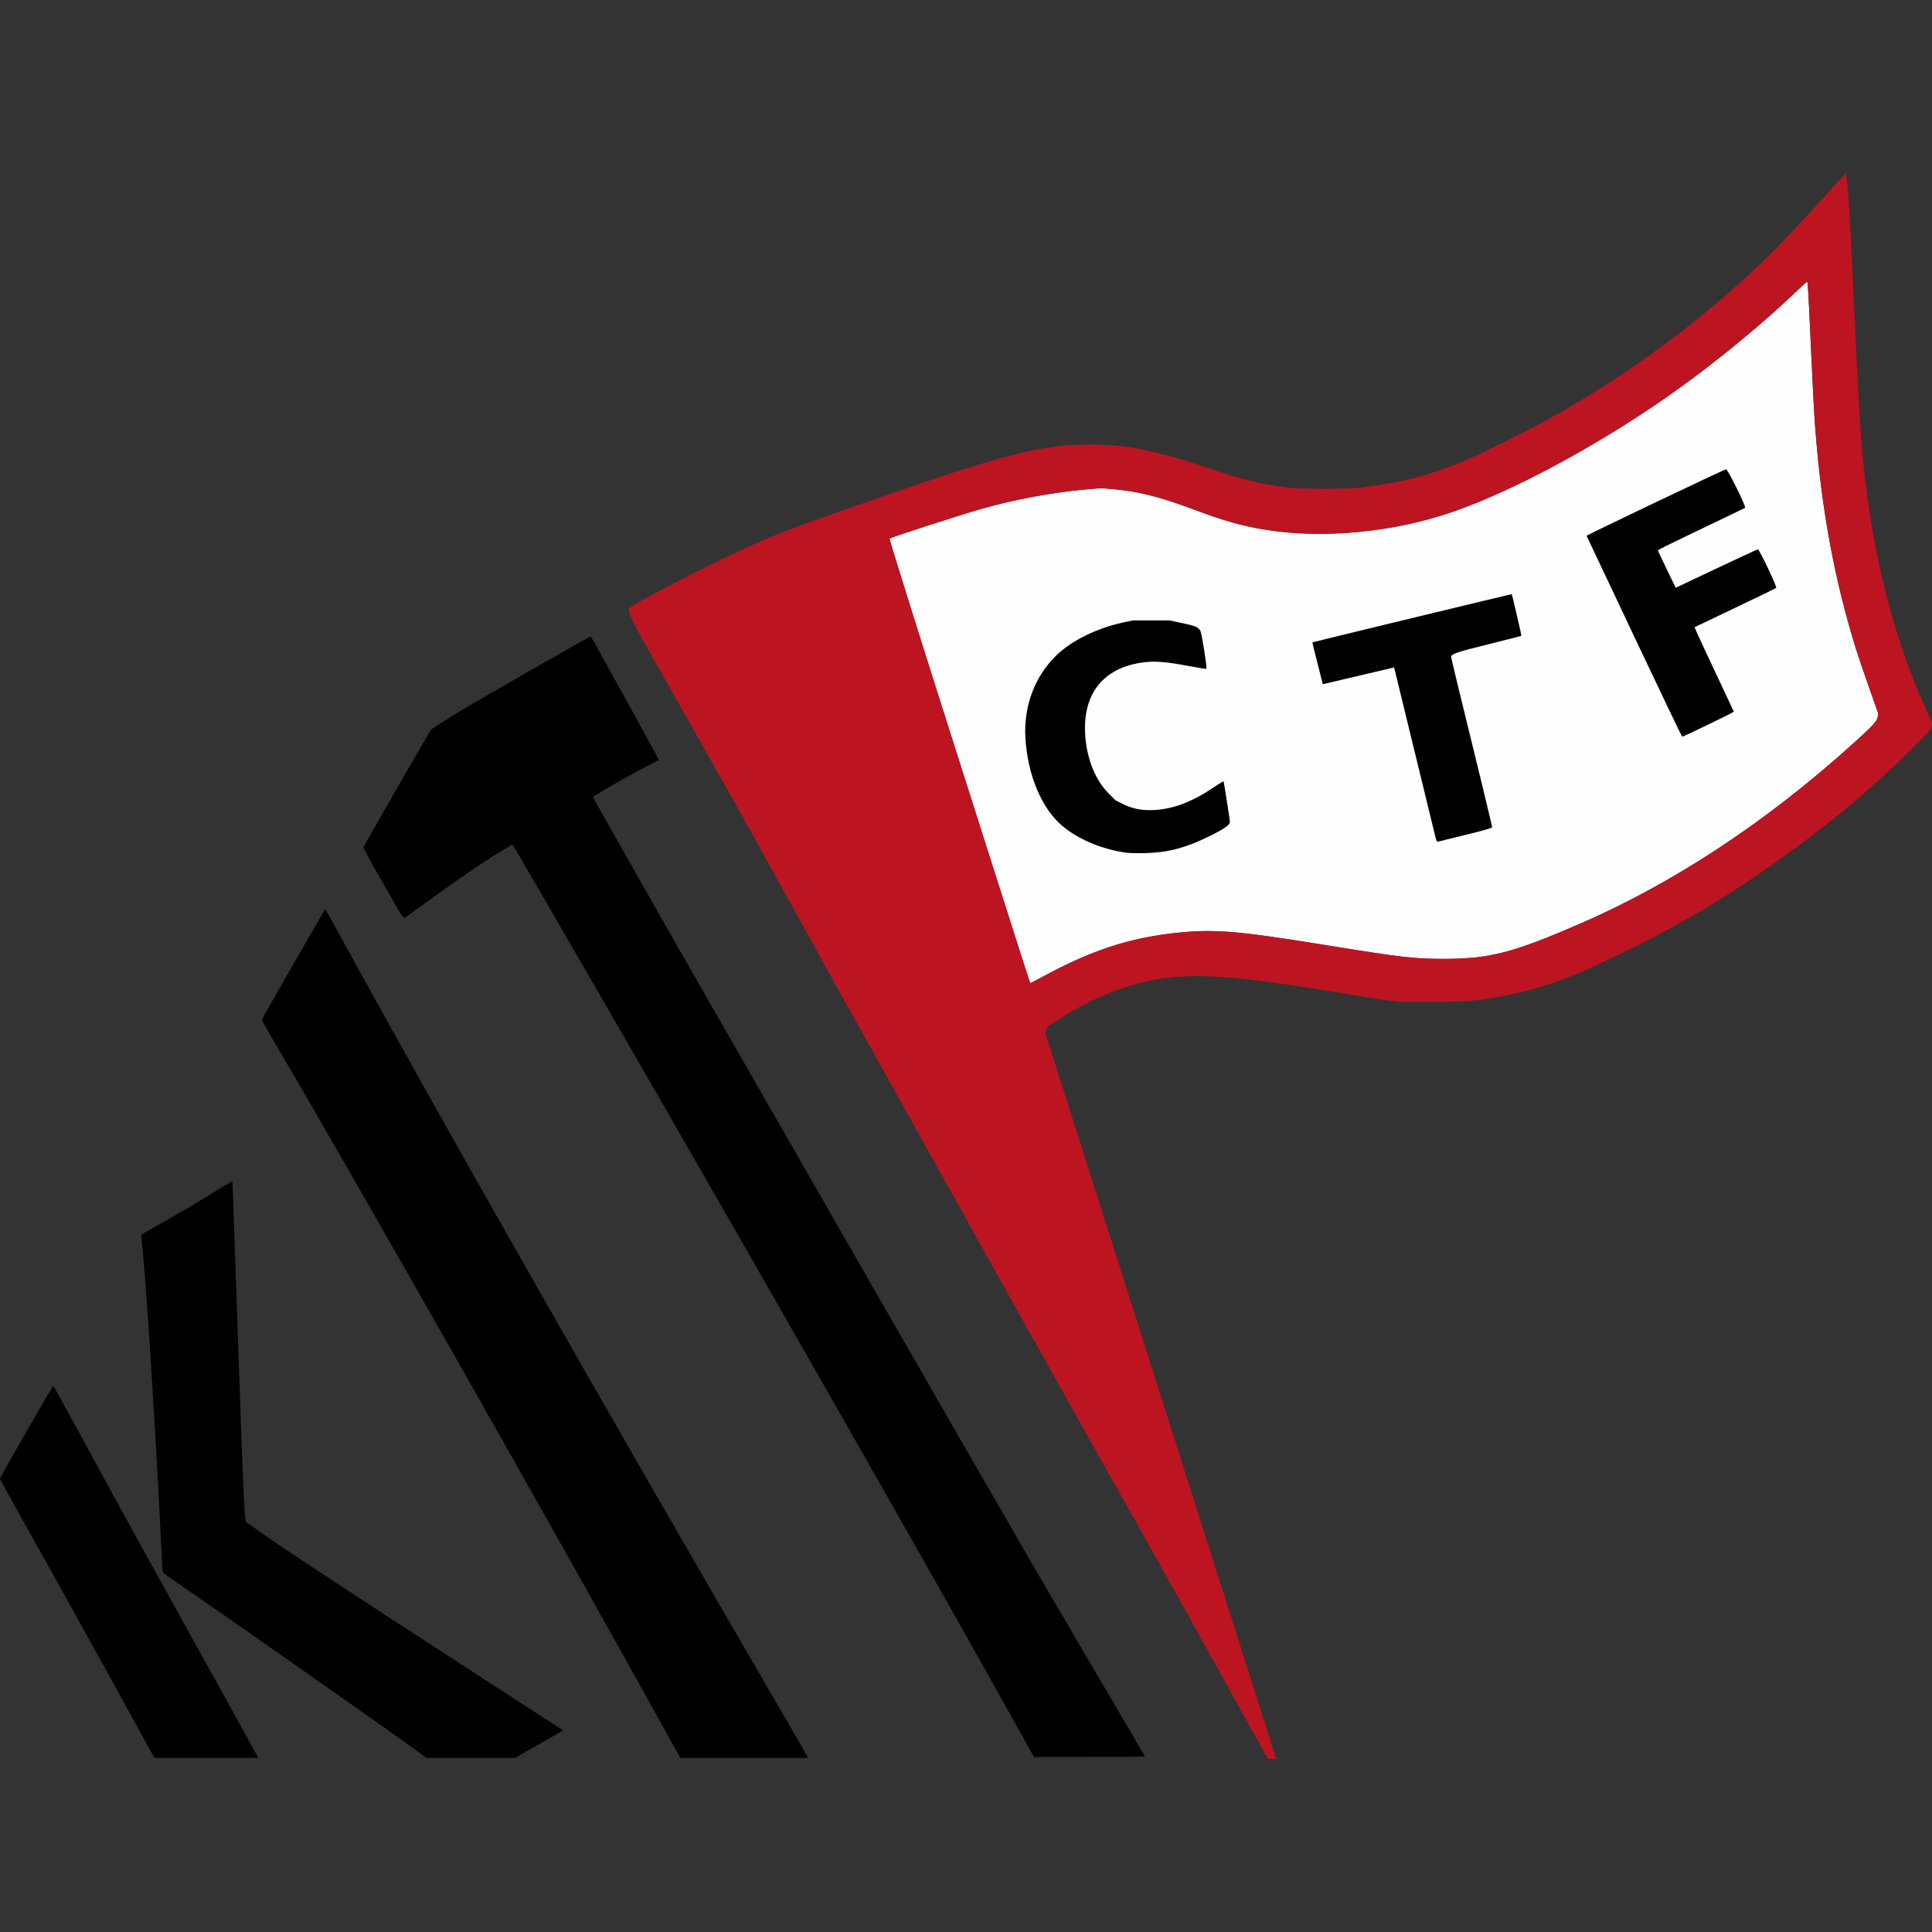 <?xml version="1.0" encoding="UTF-8" standalone="no"?>
<!-- Created with Inkscape (http://www.inkscape.org/) -->

<svg
   width="64mm"
   height="64mm"
   viewBox="0 0 64 64"
   version="1.1"
   id="svg5"
   xml:space="preserve"
   sodipodi:docname="KITCTF_logo_square.svg"
   inkscape:version="1.2.2 (732a01da63, 2022-12-09, custom)"
   inkscape:export-filename="../cf420747/KITCTF_favicon.png"
   inkscape:export-xdpi="12.7"
   inkscape:export-ydpi="12.7"
   xmlns:inkscape="http://www.inkscape.org/namespaces/inkscape"
   xmlns:sodipodi="http://sodipodi.sourceforge.net/DTD/sodipodi-0.dtd"
   xmlns="http://www.w3.org/2000/svg"
   xmlns:svg="http://www.w3.org/2000/svg"><rect x="0" y="0" width="64" height="64" fill="#333333" stroke="none"/><sodipodi:namedview
     id="namedview7"
     pagecolor="#505050"
     bordercolor="#eeeeee"
     borderopacity="1"
     inkscape:showpageshadow="0"
     inkscape:pageopacity="0"
     inkscape:pagecheckerboard="0"
     inkscape:deskcolor="#505050"
     inkscape:document-units="mm"
     showgrid="false"
     inkscape:zoom="1.9855336"
     inkscape:cx="140.01274"
     inkscape:cy="140.26456"
     inkscape:window-width="1452"
     inkscape:window-height="752"
     inkscape:window-x="50"
     inkscape:window-y="114"
     inkscape:window-maximized="0"
     inkscape:current-layer="layer1" /><defs
     id="defs2" /><g
     inkscape:label="Layer 1"
     inkscape:groupmode="layer"
     id="layer1"
     transform="translate(6.846,-35.275)"><rect
       style="display:none;fill:#ffffff;fill-opacity:1;stroke:none;stroke-width:0.433;stop-color:#000000"
       id="rect1715"
       width="64"
       height="64"
       x="-6.846"
       y="35.275"
       inkscape:label="Background" /><g
       id="g1661"
       inkscape:label="Logo"
       transform="matrix(0.378,0,0,0.378,-13.731,25.031)"><path
         style="display:inline;fill:#fefefe;stroke-width:0.085"
         d="m 176.587,51.803 c -0.023,-0.023 -0.436,0.337 -0.917,0.8 -2.796,2.693 -6.865,6.055 -10.39,8.582 -6.456,4.631 -14.262,8.881 -19.808,10.786 -5.157,1.772 -11.263,2.36 -16.26,1.567 -2.114,-0.336 -3.685,-0.776 -6.435,-1.808 -2.895,-1.086 -4.806,-1.569 -6.936,-1.754 l -1.136,-0.099 -1.192,0.101 c -3.001,0.255 -6.416,0.889 -9.369,1.737 -1.999,0.574 -7.861,2.475 -7.979,2.586 -0.038,0.036 2.451,7.986 5.53,17.666 6.821,21.443 6.77,21.284 6.828,21.284 0.026,0 0.529,-0.262 1.118,-0.582 4.074,-2.213 7.381,-3.32 11.274,-3.772 3.58,-0.416 5.518,-0.266 13.631,1.053 6.447,1.048 7.597,1.182 10.13,1.183 4.05,0.002 6.062,-0.511 11.909,-3.041 8.286,-3.584 16.433,-8.958 24.104,-15.897 1.651,-1.494 2.007,-1.879 2.077,-2.254 l 0.055,-0.295 -0.354,-1.004 c -1.147,-3.247 -1.499,-4.294 -1.916,-5.702 -1.796,-6.069 -2.857,-12.239 -3.332,-19.388 -0.048,-0.722 -0.181,-3.351 -0.295,-5.842 -0.233,-5.072 -0.278,-5.848 -0.338,-5.909 z"
         id="path1616"
         inkscape:label="Flag_Background" /><path
         id="path324"
         style="display:inline;fill:#bd1421;stroke-width:0.085"
         inkscape:label="Red"
         d="m 179.991,42.3 -0.13,0.107 c -0.072,0.059 -1.199,1.288 -2.505,2.732 -1.306,1.444 -2.969,3.215 -3.695,3.937 -5.726,5.69 -12.739,10.916 -19.936,14.856 -1.93,1.056 -6.091,3.108 -7.359,3.629 -3.042,1.249 -5.542,1.882 -8.982,2.274 -1.206,0.138 -5.169,0.138 -6.223,5.16e-4 -2.532,-0.33 -3.914,-0.661 -6.773,-1.622 -4.875,-1.638 -7.464,-2.163 -10.626,-2.154 -4.534,0.012 -7.627,0.833 -21.505,5.705 -5.669,1.99 -6.534,2.337 -10.499,4.21 -2.686,1.269 -8.23,4.168 -8.359,4.371 -0.245,0.385 -0.045,0.776 4.38,8.566 4.376,7.704 6.076,10.741 9.525,17.018 1.689,3.073 5.689,10.274 8.888,16.002 3.199,5.728 7.505,13.443 9.569,17.145 2.064,3.702 5.371,9.607 7.35,13.123 5.652,10.04 8.246,14.677 12.372,22.119 l 3.837,6.921 h 0.365 0.366 l -0.111,-0.36 c -0.061,-0.198 -4.617,-14.521 -10.125,-31.83 l -10.015,-31.47 0.105,-0.255 0.105,-0.255 0.902,-0.584 c 2.542,-1.647 5.153,-2.785 7.717,-3.364 3.858,-0.87 7.754,-0.606 18.627,1.264 0.675,0.116 1.78,0.279 2.455,0.362 l 1.228,0.151 2.709,0.003 c 2.85,0.003 3.649,-0.056 5.786,-0.425 3.738,-0.645 6.376,-1.597 11.608,-4.19 5.495,-2.724 9.761,-5.348 14.906,-9.168 3.756,-2.789 6.441,-5.077 9.554,-8.142 1.738,-1.711 2.045,-2.068 2.045,-2.38 0,-0.079 -0.271,-0.738 -0.601,-1.465 -2.767,-6.09 -4.629,-13.441 -5.448,-21.515 -0.256,-2.521 -0.487,-6.566 -0.893,-15.663 -0.227,-5.091 -0.406,-8.023 -0.564,-9.251 z m -3.403,9.503 c 0.061,0.061 0.105,0.837 0.338,5.909 0.114,2.491 0.247,5.12 0.295,5.842 0.475,7.15 1.535,13.32 3.332,19.388 0.417,1.409 0.768,2.455 1.916,5.702 l 0.354,1.004 -0.055,0.295 c -0.07,0.375 -0.426,0.761 -2.077,2.254 -7.671,6.939 -15.819,12.313 -24.104,15.897 -5.847,2.529 -7.859,3.043 -11.909,3.041 -2.533,-10e-4 -3.682,-0.136 -10.13,-1.183 -8.113,-1.319 -10.051,-1.469 -13.631,-1.053 -3.893,0.452 -7.2,1.559 -11.274,3.772 -0.589,0.32 -1.092,0.582 -1.118,0.582 -0.058,0 -0.007,0.159 -6.828,-21.284 -3.079,-9.68 -5.568,-17.63 -5.53,-17.666 0.118,-0.112 5.98,-2.012 7.979,-2.586 2.953,-0.849 6.368,-1.482 9.369,-1.737 l 1.192,-0.101 1.136,0.099 c 2.13,0.185 4.041,0.668 6.936,1.754 2.75,1.031 4.32,1.472 6.435,1.808 4.997,0.793 11.103,0.205 16.26,-1.567 5.546,-1.905 13.352,-6.156 19.808,-10.786 3.524,-2.528 7.593,-5.889 10.39,-8.582 0.481,-0.463 0.893,-0.823 0.917,-0.8 z" /><path
         style="display:inline;fill:#000000;stroke-width:0.085"
         d="m 31.646,180.965 c -0.066,-0.105 -0.796,-1.429 -1.623,-2.942 -1.839,-3.366 -7.736,-13.999 -10.085,-18.183 -0.948,-1.689 -1.723,-3.113 -1.723,-3.165 0,-0.122 4.596,-8.112 4.668,-8.114 0.029,-0.001 1.588,2.827 3.463,6.285 1.875,3.458 5.881,10.733 8.901,16.168 3.02,5.435 5.514,9.94 5.541,10.012 l 0.05,0.13 h -4.537 -4.537 z m 22.779,-0.661 c -1.924,-1.404 -16.33,-11.513 -19.107,-13.408 -1.42,-0.969 -2.645,-1.824 -2.721,-1.901 l -0.138,-0.139 -0.31,-6.096 c -0.37,-7.28 -1.074,-18.289 -1.361,-21.289 -0.114,-1.185 -0.198,-2.162 -0.188,-2.171 0.01,-0.009 0.971,-0.557 2.135,-1.219 1.164,-0.661 2.948,-1.717 3.965,-2.345 1.016,-0.629 1.861,-1.13 1.877,-1.114 0.016,0.016 0.224,5.858 0.463,12.983 0.442,13.2 0.6,16.786 0.742,16.88 0.044,0.029 0.82,0.574 1.725,1.21 1.978,1.391 8.213,5.486 18.449,12.117 4.168,2.7 7.587,4.916 7.598,4.925 0.011,0.009 -0.931,0.556 -2.094,1.217 l -2.114,1.201 H 59.468 55.591 Z m 23.111,0.322 c -10.049,-18.191 -27.589,-49.121 -35.12,-61.933 -0.691,-1.175 -1.256,-2.177 -1.256,-2.225 0,-0.049 1.244,-2.243 2.764,-4.875 l 2.764,-4.787 0.1,0.112 c 0.055,0.061 0.589,1.007 1.187,2.101 8.216,15.043 23.018,41.073 38.073,66.953 1.579,2.714 2.892,4.99 2.918,5.059 l 0.048,0.124 H 83.421 77.829 Z M 104.147,172.71 C 97.71,161.214 83.162,135.726 72.335,116.978 67.374,108.387 63.267,101.304 63.208,101.24 l -0.107,-0.118 -0.705,0.412 c -1.39,0.812 -3.698,2.372 -6.154,4.16 -1.374,1 -2.543,1.836 -2.598,1.857 -0.057,0.022 -0.309,-0.333 -0.591,-0.834 -0.27,-0.48 -1.059,-1.859 -1.754,-3.065 -0.695,-1.206 -1.246,-2.254 -1.225,-2.328 0.021,-0.075 1.357,-2.419 2.969,-5.21 l 2.931,-5.074 0.784,-0.505 c 0.431,-0.277 1.166,-0.741 1.633,-1.03 1.274,-0.789 11.559,-6.672 11.597,-6.634 0.084,0.084 5.969,10.761 5.969,10.83 0,0.043 -0.039,0.078 -0.087,0.078 -0.218,0 -5.227,2.781 -5.573,3.094 l -0.114,0.103 3.744,6.635 c 4.362,7.731 31.847,55.605 36.133,62.938 1.606,2.747 4.172,7.119 5.702,9.714 1.53,2.595 2.782,4.738 2.782,4.763 0,0.024 -2.186,0.044 -4.858,0.044 H 108.828 Z M 116.888,101.825 c -2.1,-0.299 -4.173,-1.167 -5.557,-2.327 -1.835,-1.538 -3.065,-4.467 -3.257,-7.758 -0.159,-2.729 0.809,-5.331 2.661,-7.153 1.35,-1.328 3.56,-2.427 5.893,-2.931 l 0.859,-0.185 1.609,-2.54e-4 1.609,-2.54e-4 1.101,0.233 c 1.14,0.241 1.396,0.348 1.599,0.669 0.121,0.191 0.609,3.258 0.531,3.337 -0.023,0.023 -0.664,-0.076 -1.425,-0.222 -1.787,-0.341 -2.828,-0.45 -3.669,-0.383 -3.538,0.282 -5.546,2.375 -5.546,5.782 0,2.257 0.771,4.421 2.03,5.698 l 0.637,0.646 0.614,0.308 c 0.786,0.394 1.487,0.557 2.406,0.559 1.753,0.003 3.545,-0.625 5.472,-1.919 0.526,-0.353 0.968,-0.627 0.984,-0.61 0.034,0.039 0.558,3.389 0.558,3.566 0,0.255 -0.495,0.605 -1.693,1.199 -2.131,1.056 -3.679,1.473 -5.673,1.53 -0.675,0.019 -1.459,0.002 -1.742,-0.038 z m 27.152,-1.244 c -0.046,-0.179 -0.871,-3.563 -1.832,-7.521 -0.961,-3.958 -1.764,-7.258 -1.785,-7.332 l -0.038,-0.135 -1.565,0.368 c -0.861,0.203 -2.266,0.533 -3.123,0.735 l -1.558,0.367 -0.463,-1.827 c -0.255,-1.005 -0.459,-1.833 -0.453,-1.84 0.021,-0.026 17.452,-4.243 17.471,-4.227 0.037,0.032 0.872,3.631 0.847,3.655 -0.014,0.014 -1.334,0.35 -2.935,0.747 -2.779,0.69 -3.224,0.844 -3.224,1.113 0,0.059 0.682,2.882 1.516,6.273 0.834,3.392 1.636,6.7 1.784,7.352 0.147,0.652 0.282,1.229 0.299,1.283 0.02,0.064 -0.782,0.296 -2.313,0.668 -1.289,0.313 -2.389,0.587 -2.445,0.608 -0.059,0.022 -0.135,-0.095 -0.185,-0.287 z m 17.388,-17.697 c -2.282,-4.825 -4.159,-8.798 -4.172,-8.829 -0.022,-0.054 11.964,-5.771 12.221,-5.829 0.139,-0.032 1.776,3.281 1.668,3.374 -0.036,0.031 -1.77,0.868 -3.854,1.86 -2.084,0.992 -3.789,1.832 -3.789,1.867 0,0.035 0.352,0.788 0.783,1.673 l 0.783,1.609 3.556,-1.682 c 1.956,-0.925 3.594,-1.682 3.641,-1.681 0.136,0.002 1.696,3.284 1.604,3.375 -0.044,0.043 -1.661,0.83 -3.594,1.748 -1.933,0.918 -3.529,1.682 -3.549,1.698 -0.029,0.024 0.711,1.618 3.434,7.403 0.023,0.048 -4.421,2.197 -4.529,2.191 -0.03,-0.002 -1.921,-3.951 -4.203,-8.776 z"
         id="path322"
         inkscape:label="Black" /></g></g></svg>
